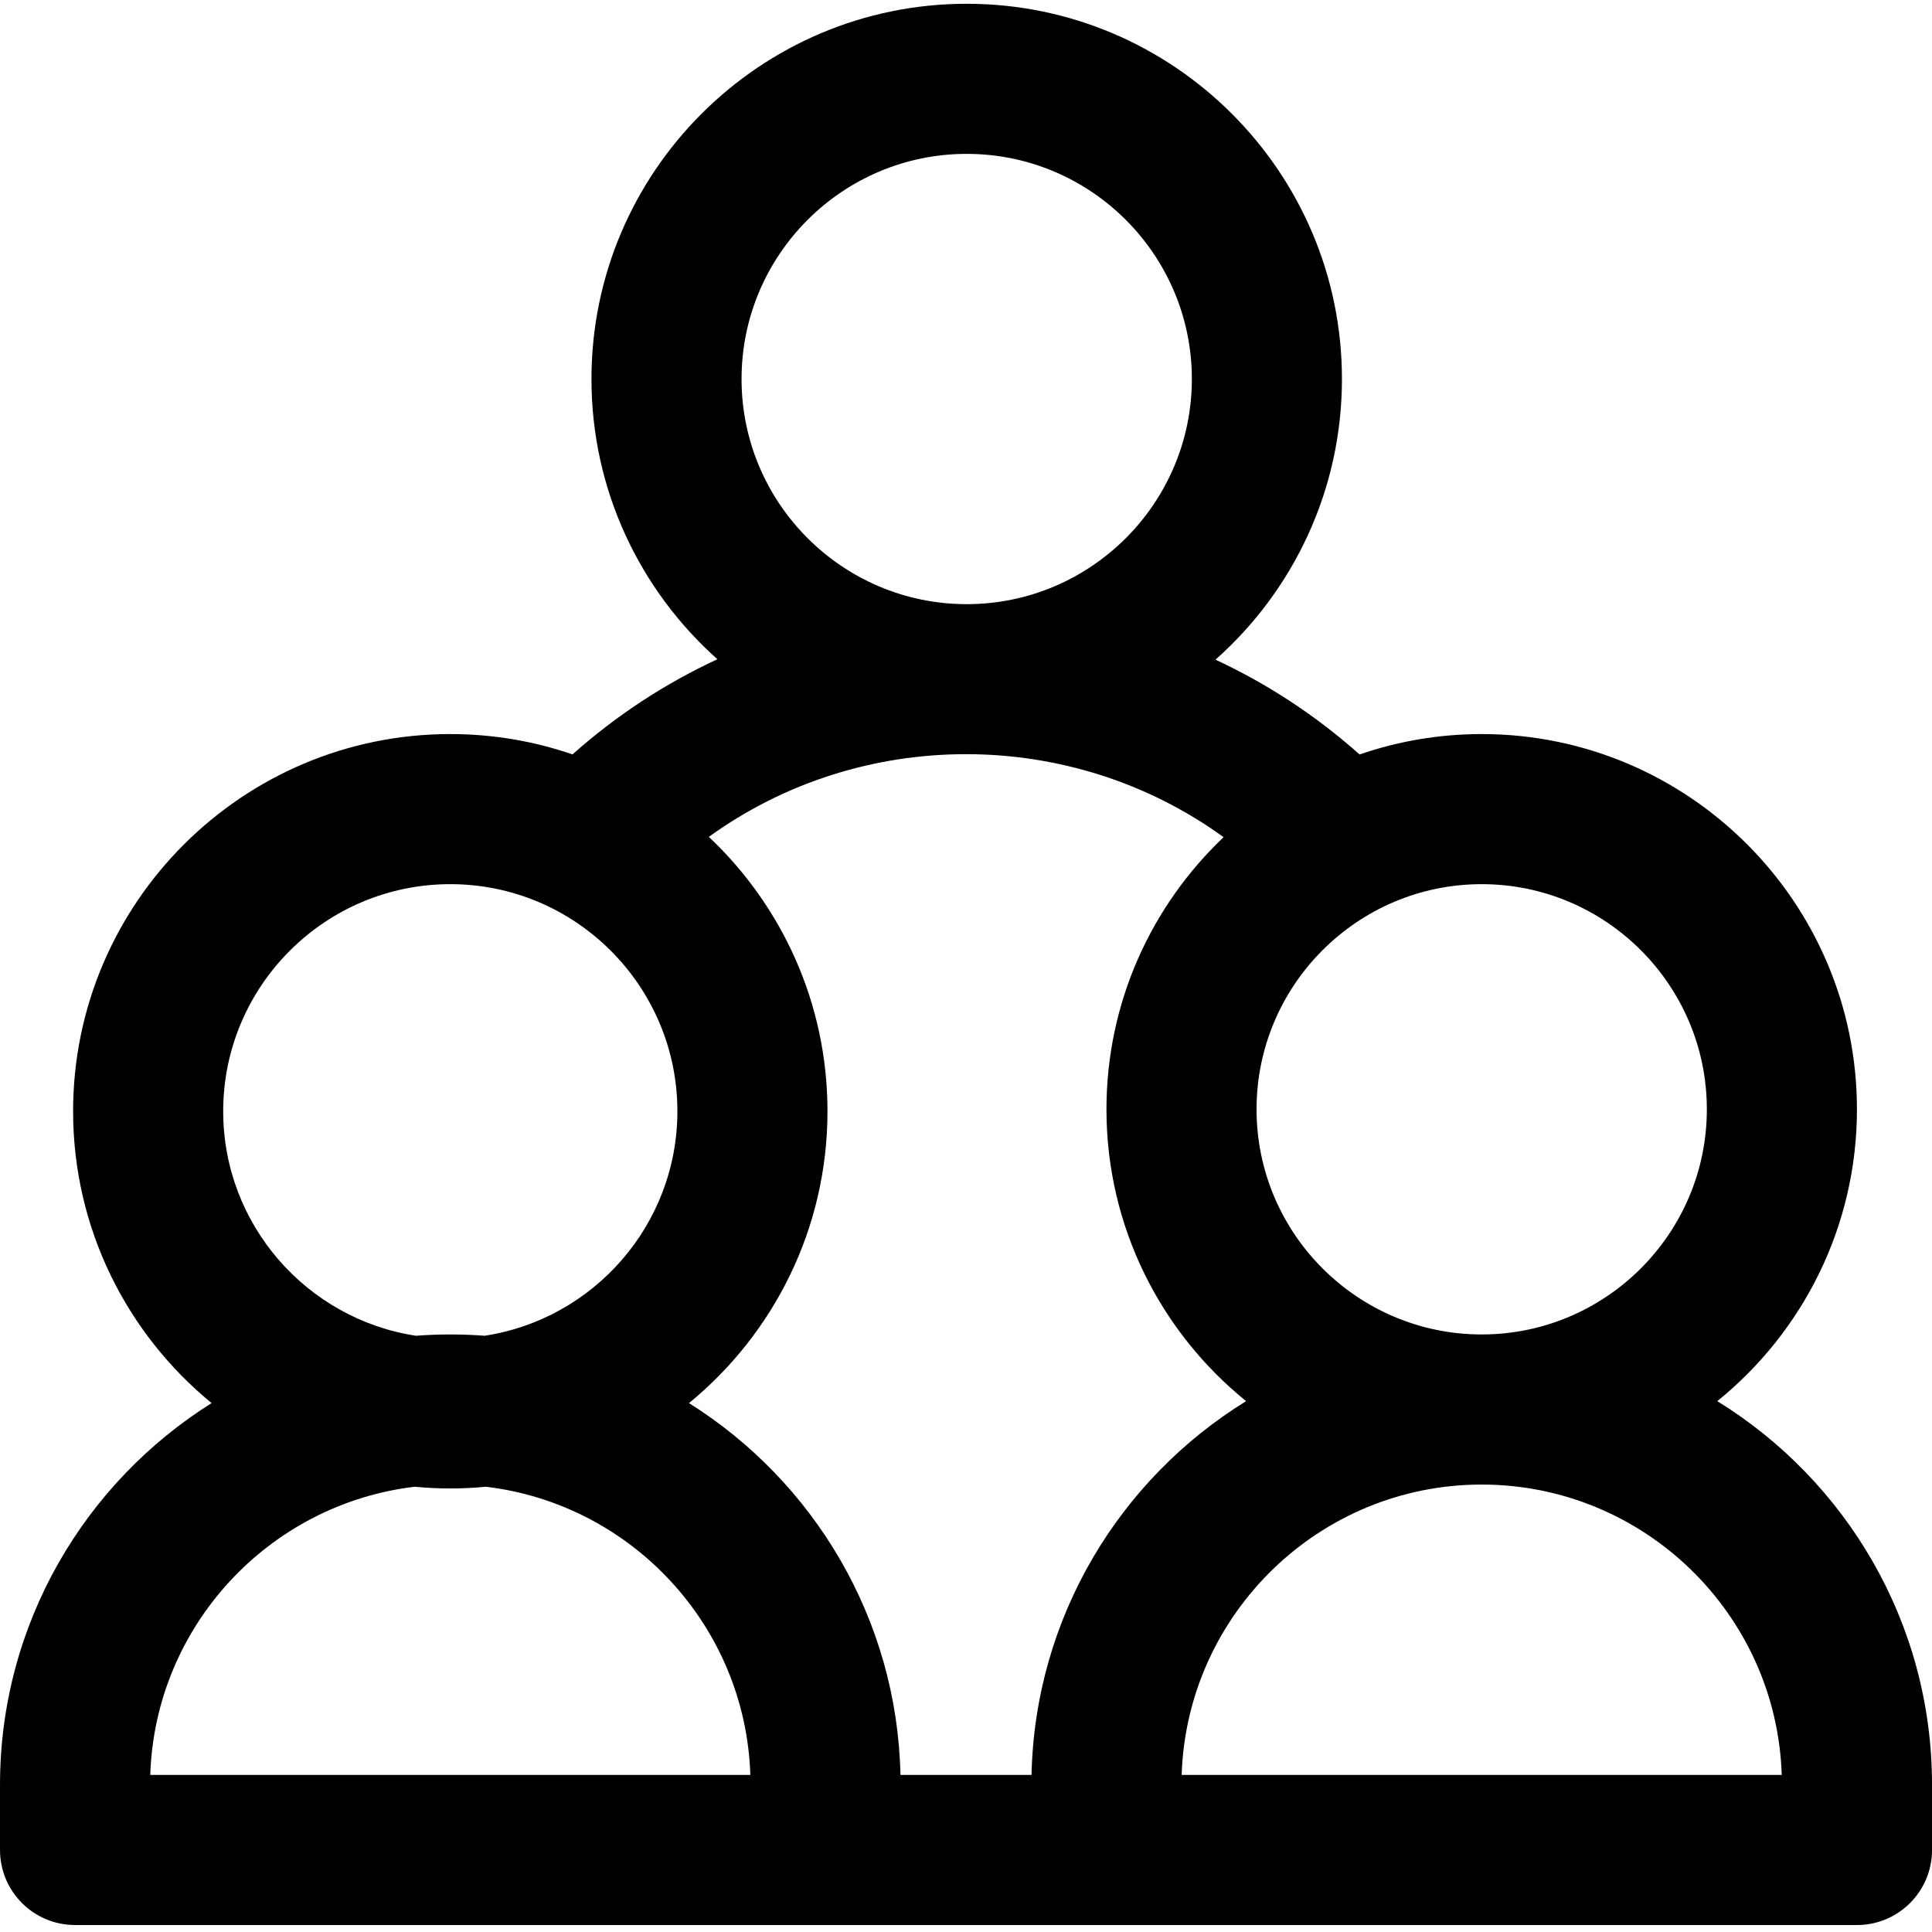 <svg height="512pt" viewBox="0 -1 512 512" width="512pt" xmlns="http://www.w3.org/2000/svg"><path d="m455.098 370.32c22.559-18.246 37.012-46.137 37.012-77.34 0-54.836-44.609-99.445-99.441-99.445-11.328 0-22.215 1.906-32.363 5.41-11.48-10.238-24.367-18.691-38.184-25.129 20.539-18.23 33.508-44.812 33.508-74.371 0-54.836-44.609-99.445-99.441-99.445-54.836 0-99.445 44.609-99.445 99.445 0 29.496 12.914 56.031 33.379 74.258-13.898 6.445-26.859 14.934-38.402 25.219-10.16-3.488-21.055-5.387-32.387-5.387-55.117 0-99.961 44.84-99.961 99.961 0 31.137 14.312 58.992 36.703 77.34-33.652 21.125-56.074 58.559-56.074 101.141v17.289c0 10.984 8.902 19.887 19.891 19.887h472.219c10.988 0 19.891-8.902 19.891-19.887v-17.289c0-42.926-22.789-80.629-56.902-101.656zm-2.766-77.34c0 32.898-26.766 59.664-59.664 59.664-32.902 0-59.668-26.766-59.668-59.664 0-32.902 26.766-59.668 59.668-59.668 32.898 0 59.664 26.766 59.664 59.668zm-196.145-253.203c32.898 0 59.668 26.766 59.668 59.668 0 32.898-26.77 59.664-59.668 59.664s-59.668-26.766-59.668-59.664c0-32.902 26.77-59.668 59.668-59.668zm68.078 181.086c-19.109 18.133-31.043 43.758-31.043 72.117 0 31.203 14.453 59.094 37.012 77.34-33.422 20.602-55.969 57.207-56.867 99.055h-34.734c-.895-41.5-23.078-77.848-56.043-98.539 22.391-18.348 36.703-46.203 36.703-77.34 0-28.625-12.098-54.473-31.441-72.715 40.445-29.25 95.992-29.223 136.414.082zm-265.117 72.633c0-33.188 27-60.184 60.184-60.184 33.188 0 60.184 26.996 60.184 60.184 0 30.09-22.199 55.094-51.078 59.492-3.008-.227-6.043-.344-9.105-.344s-6.098.117-9.102.344c-28.883-4.398-51.082-29.402-51.082-59.492zm-19.328 175.879c1.273-39.488 31.477-71.777 70.055-76.371 3.113.293 6.266.453 9.457.453 3.191 0 6.344-.16 9.461-.453 38.578 4.598 68.777 36.883 70.055 76.371zm273.332 0c1.379-42.668 36.52-76.953 79.516-76.953 42.996 0 78.137 34.285 79.512 76.953zm0 0"/></svg>